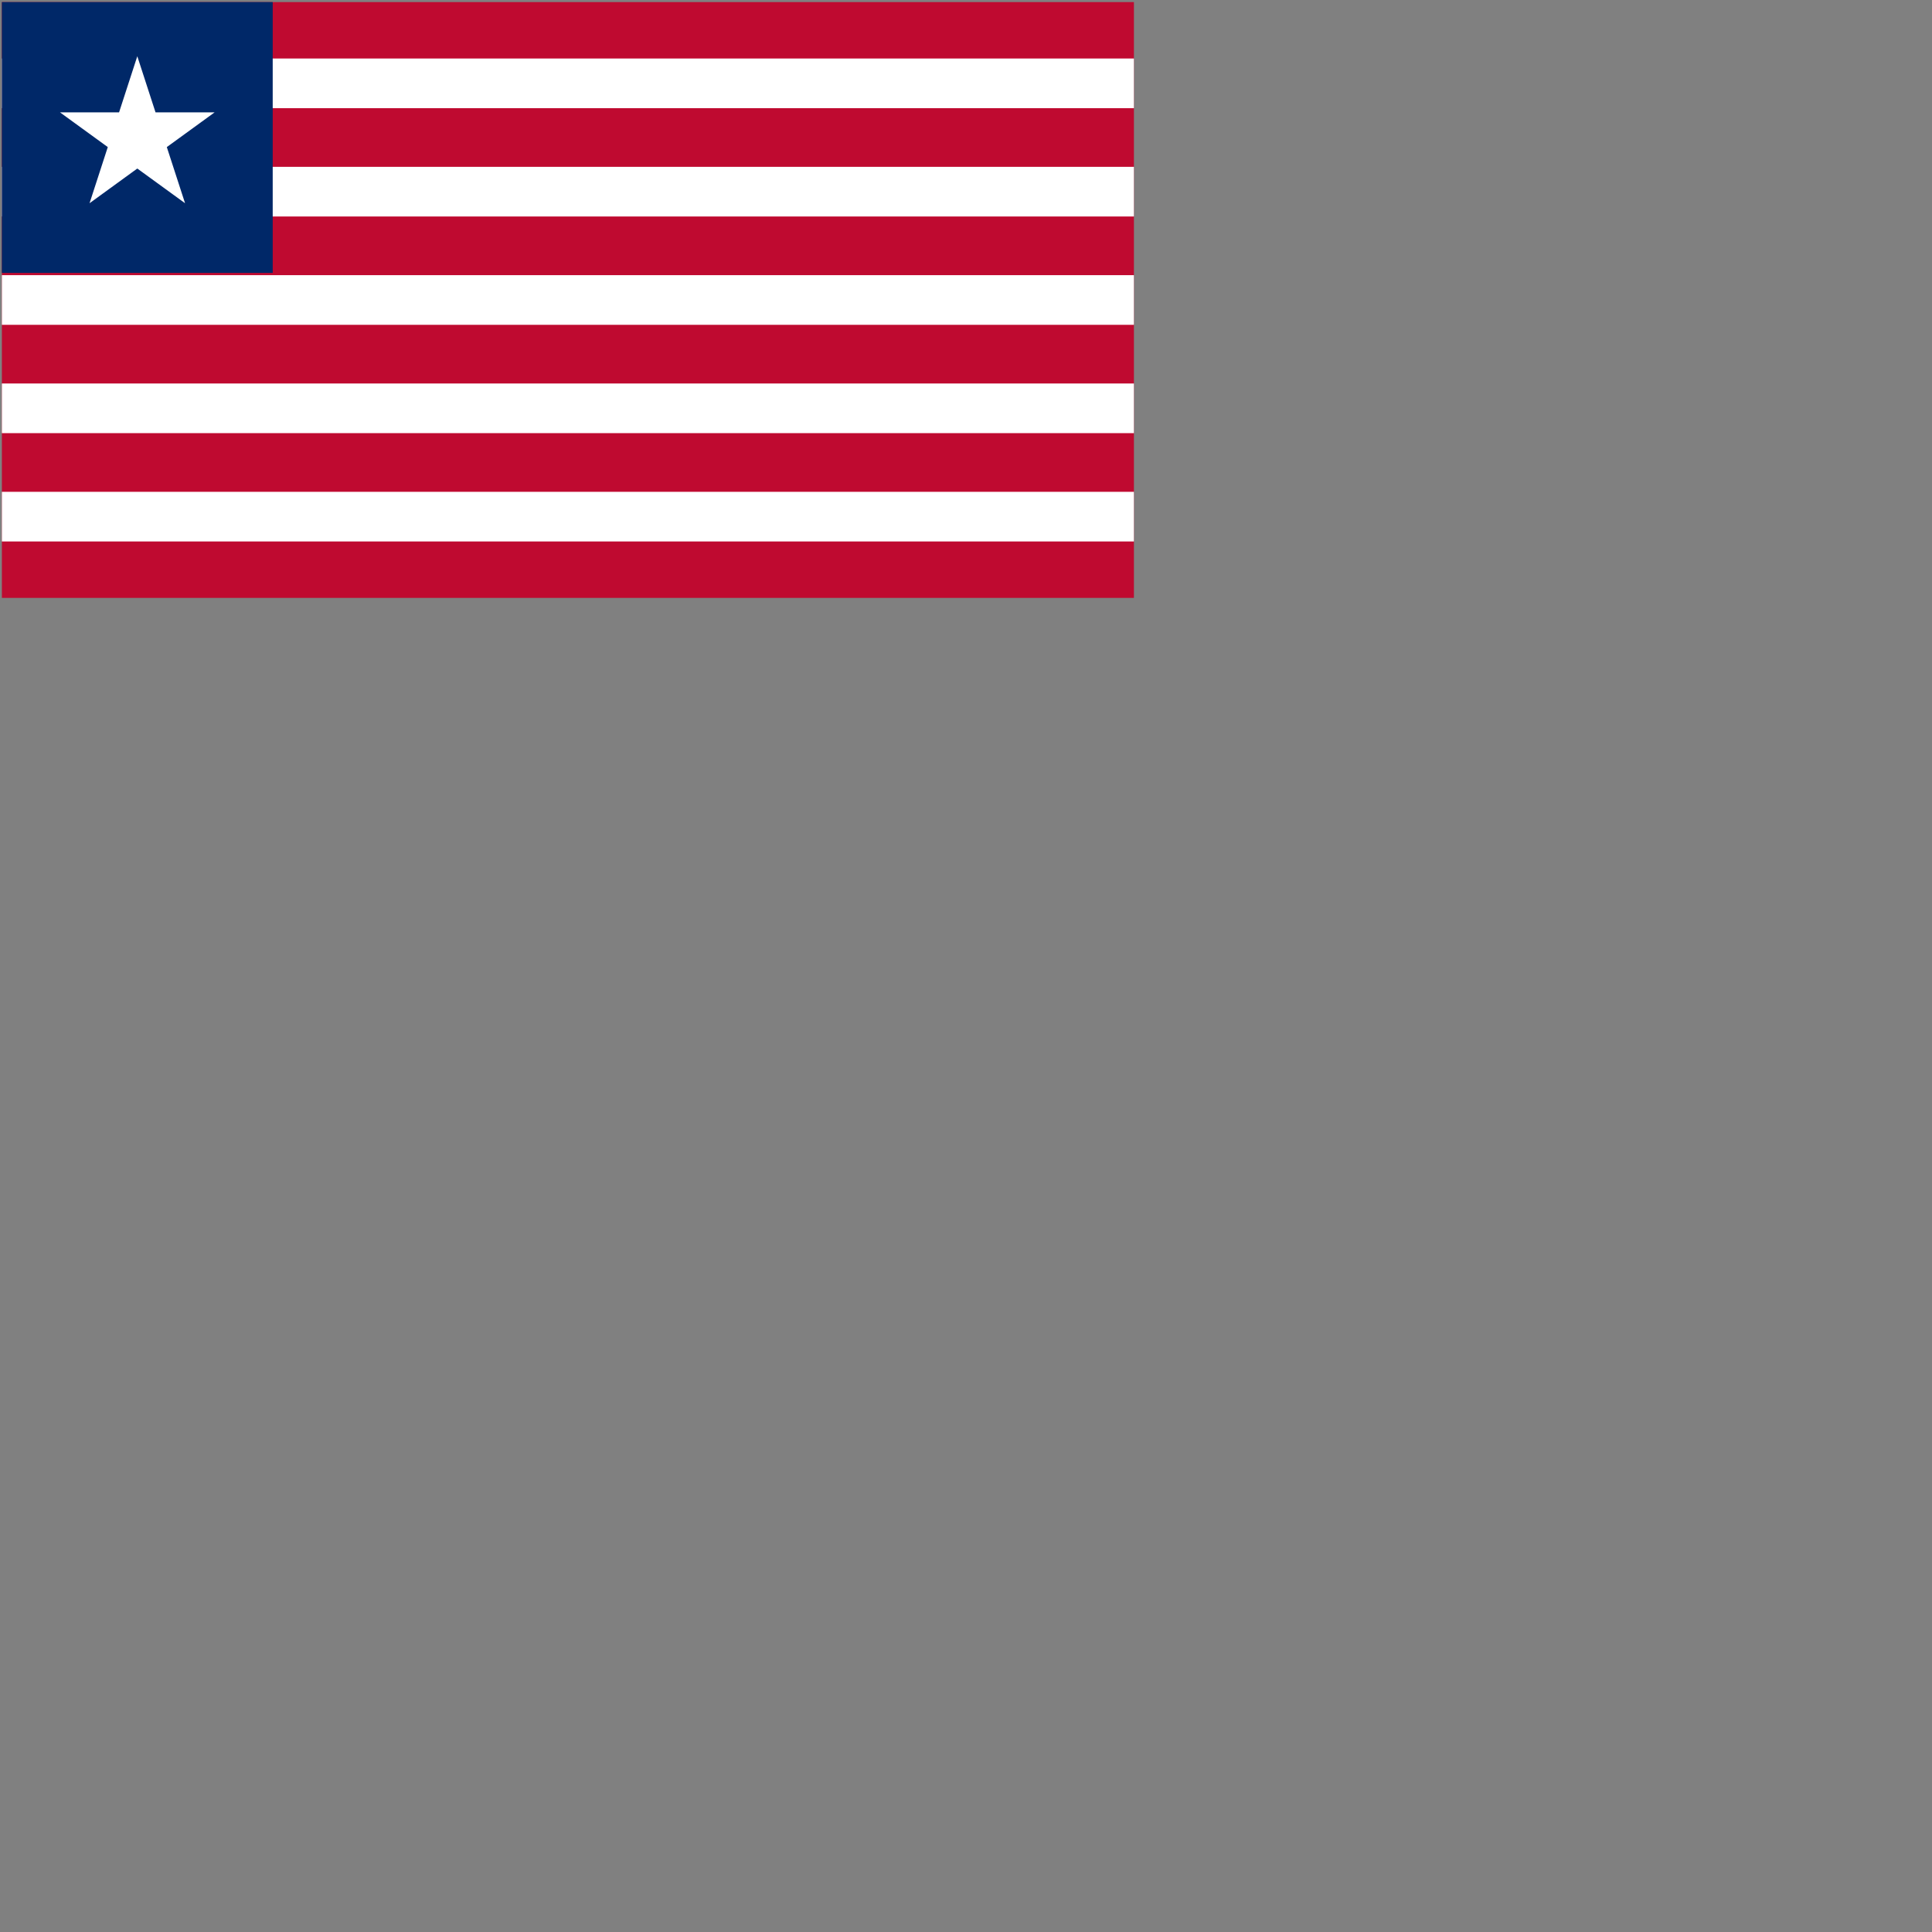 <svg xmlns="http://www.w3.org/2000/svg" version="1.1" viewBox="0 0 512 512" fill="currentColor"><rect x="0" y="0" width="512" height="512" fill="#808080" stroke="none"/><defs><linearGradient id="cifLr0" x1="0%" x2="100%" y1="50%" y2="50%"><stop offset="0%" stop-color="#FFF"/><stop offset="100%"/></linearGradient></defs><g fill="none"><path fill="#BF0A30" d="M.5.552h300v157.895H.5z"/><path fill="url(#cifLr0)" stroke="#FFF" stroke-width="13.158" d="M.5 22.084h300M.5 50.792h300M.5 79.5h300M.5 108.208h300M.5 136.916h300"/><path fill="#002868" d="M.5.552h71.77v71.77H.5z"/><path fill="#FFF" d="m15.908 29.784l12.656 9.195l-4.834 14.878l12.655-9.195l12.656 9.195l-4.834-14.878l12.656-9.195H41.219l-4.834-14.877l-4.834 14.877z"/></g></svg>